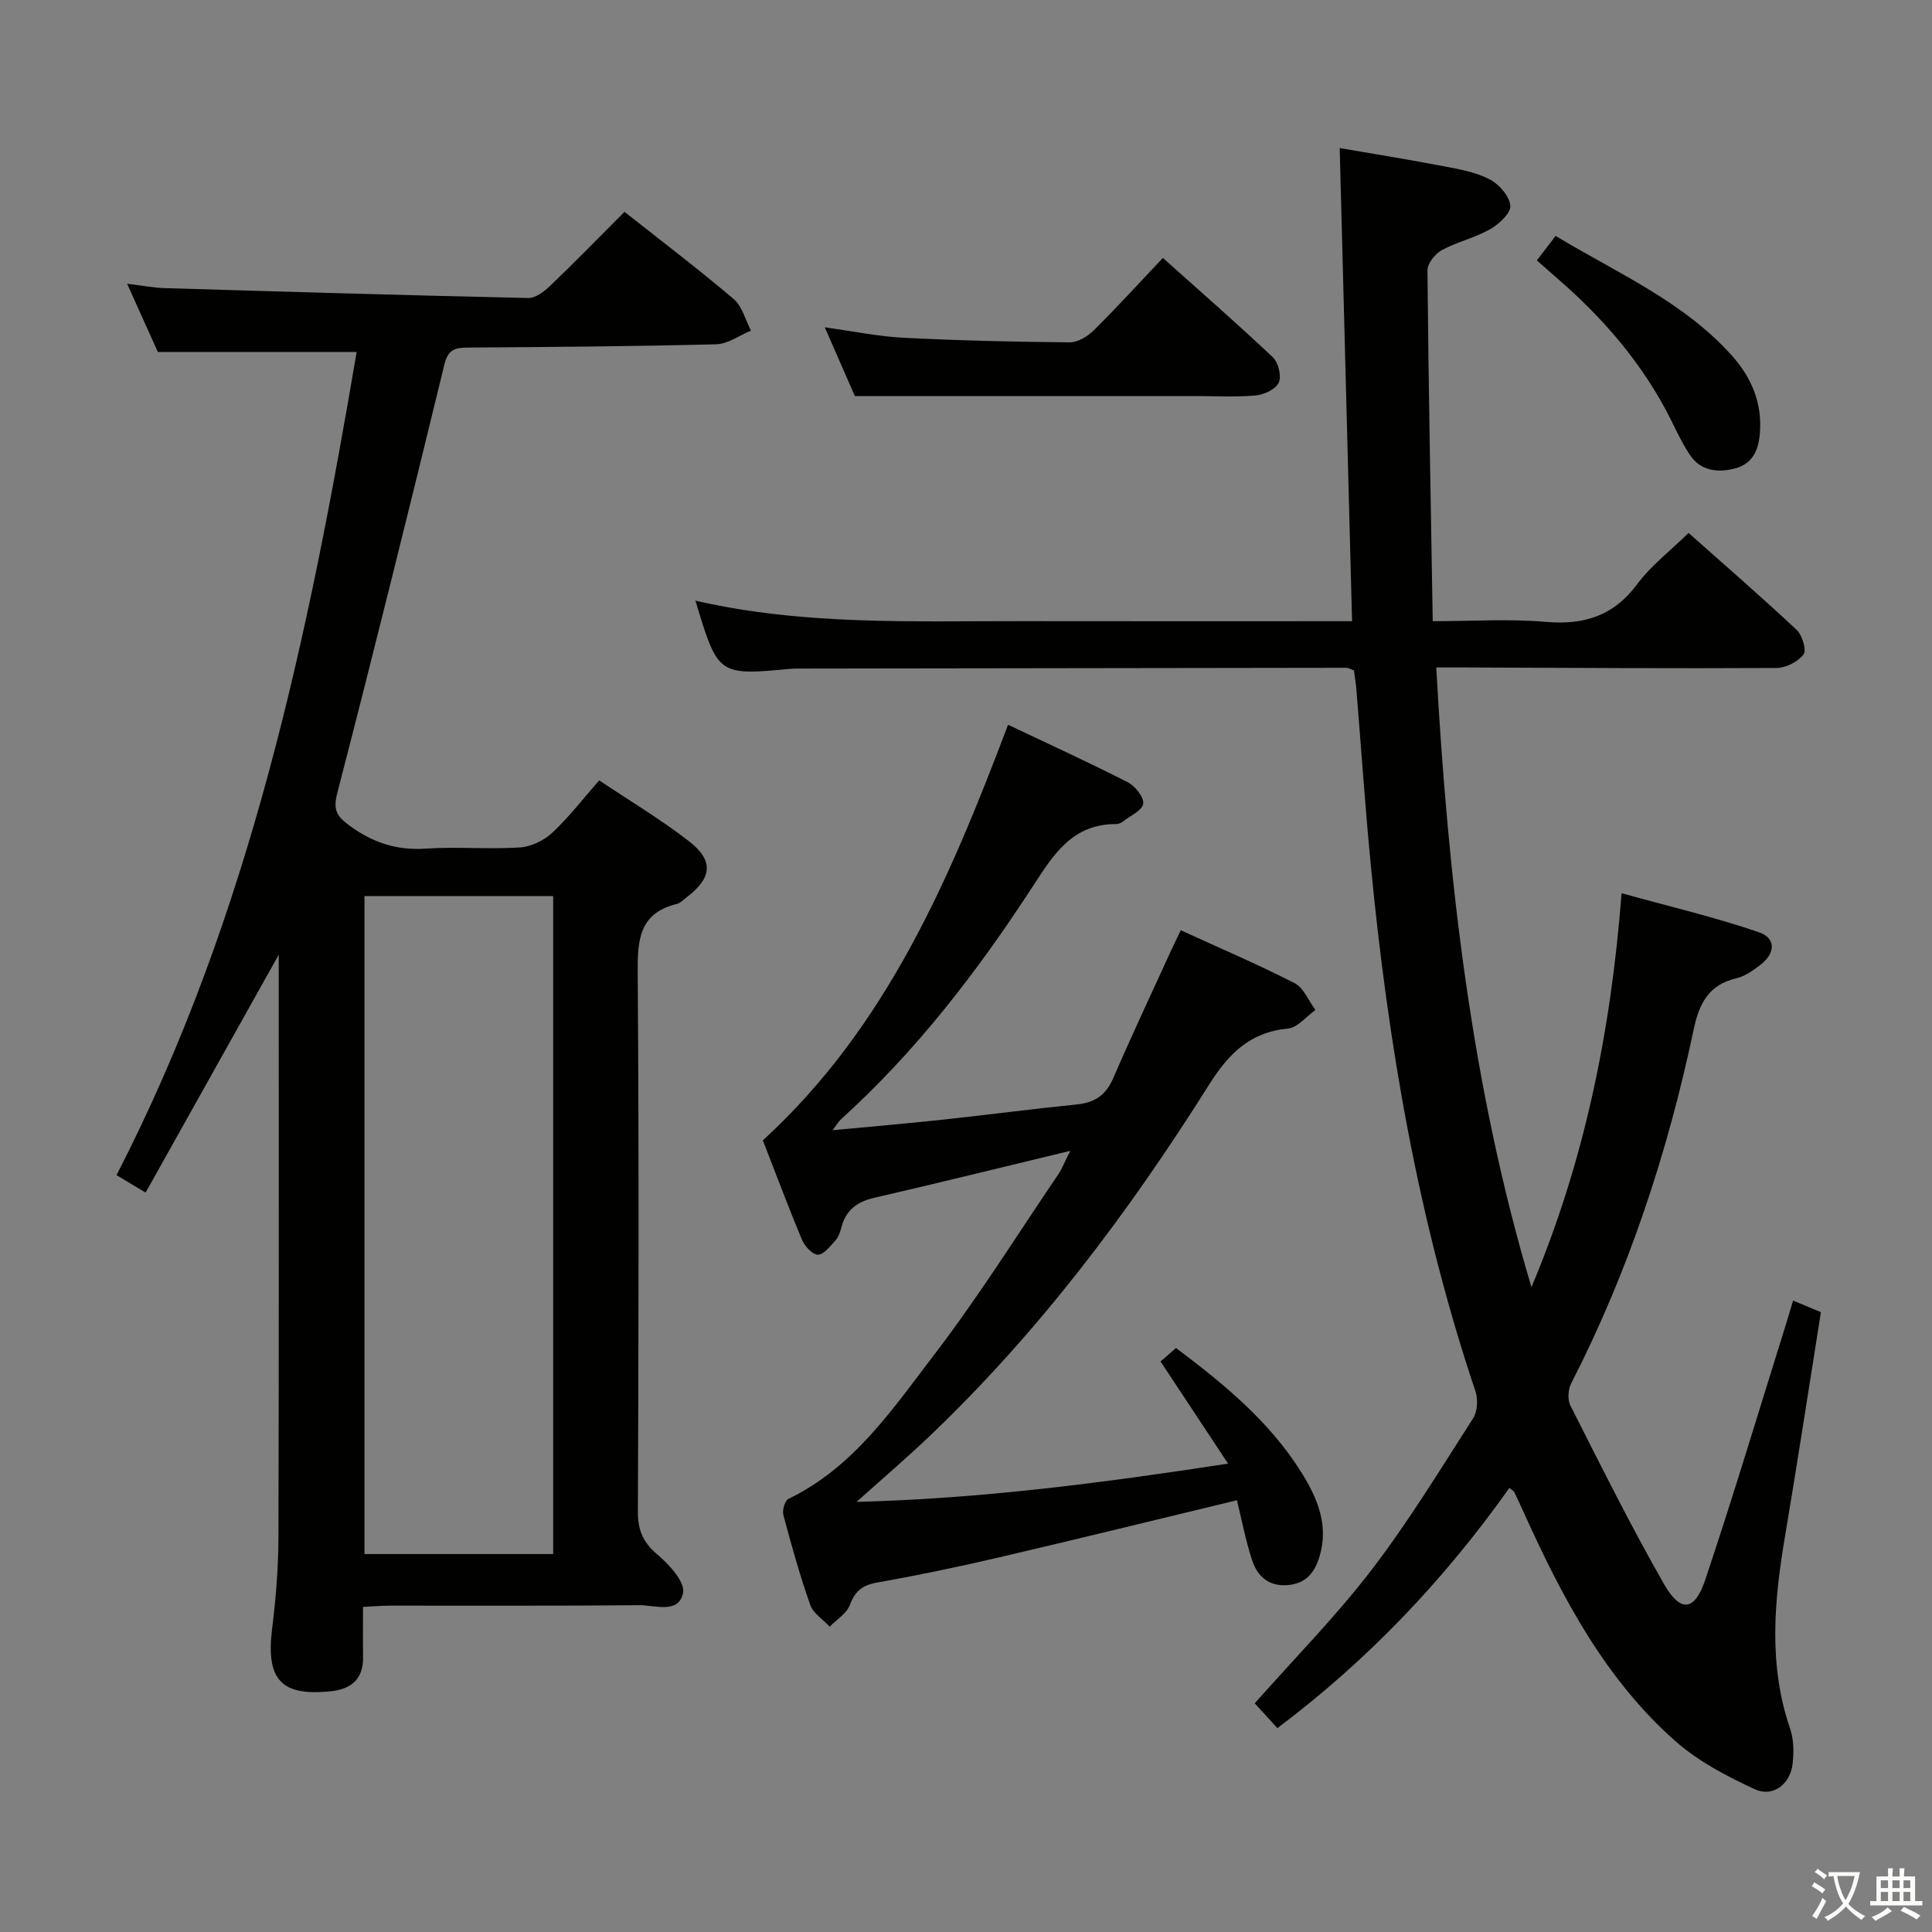 <svg enable-background="new 0 0 400 400" viewBox="0 0 400 400" xmlns="http://www.w3.org/2000/svg"><rect x="0" y="0" width="400" height="400" fill="#808080" stroke="none"/><path d="m377.9 391.2c-.2.3-.4.5-.6.8-.7-.6-1.4-1-2.2-1.5.2-.3.4-.5.5-.8.6.4 1.4.8 2.3 1.5zm-1.8 6.1c-.2-.2-.5-.4-.9-.6.4-.6.8-1.2 1.2-1.9s.7-1.3.9-1.9c.3.3.5.5.8.7-.7 1.3-1.4 2.6-2 3.7zm2.2-9c-.3.3-.5.5-.6.8-.6-.6-1.3-1.1-2-1.5.3-.3.5-.5.6-.7.6.5 1.3.9 2 1.4zm.3.2v-.9h2 4.5c-.3 1.3-.6 2.5-1 3.6s-.9 2.1-1.4 3c.4.5 1 1 1.6 1.4s1.2.8 1.9 1.1c-.3.2-.5.4-.8.8-.4-.3-1-.7-1.6-1.2s-1.2-1.1-1.6-1.6c-.5.6-1.1 1.1-1.7 1.6s-1.4.9-2.1 1.4c-.1-.3-.3-.5-.7-.8.6-.2 1.2-.5 1.9-1s1.4-1.1 2-1.8c-.5-.8-.9-1.6-1.2-2.5s-.6-2-.8-3.2c-.4.1-.7.1-1 .1zm2.5 2.7c.3 1 .7 1.7 1 2.2.3-.5.6-1.1 1-2s.6-1.9.9-3h-3.2-.4c.1.9.3 1.8.7 2.8z" fill="#fbfcfa"/><path d="m396.5 388.5v1.5 3.6h1.5v.9c-.4 0-1 0-1.7 0h-7.9c-.5 0-.9 0-1.2 0v-.9h1.3v-3.5c0-.7 0-1.2 0-1.6h2.4c0-.8 0-1.4 0-1.7h1c0 .3-.1.8-.1 1.7h1.5c0-.8 0-1.4 0-1.7h1c0 .3-.1.9-.1 1.7zm-8.2 9.2c-.2-.3-.5-.5-.8-.8.8-.3 1.4-.6 1.9-.9s1-.7 1.4-1.1c.3.3.6.5.9.8-1.6 1-2.8 1.6-3.4 2zm2.6-6.8v-1.6h-1.5v1.6zm0 2.7v-1.9h-1.5v1.9zm2.4-2.7v-1.6h-1.5v1.6zm0 2.7v-1.9h-1.5v1.9zm.2 2 .7-.8c.4.2.9.5 1.6.8s1.3.7 1.8 1c-.3.3-.5.5-.8.8-.4-.3-1.5-1-3.3-1.8zm2-4.7v-1.6h-1.4v1.6zm0 2.7v-1.9h-1.4v1.9z" fill="#fbfcfa"/><g fill="#010100"><path d="m312.5 308.06c-13.44 18.95-29.23 35.61-48.03 49.73-1.75-1.92-3.29-3.61-4.69-5.14 8.25-9.33 16.79-17.98 24.14-27.56 7.67-10 14.26-20.84 21.08-31.46.9-1.41 1.03-3.92.48-5.57-11.92-35.45-18.12-72.03-21.69-109.13-1.16-12.07-1.98-24.17-2.97-36.25-.11-1.3-.33-2.59-.5-3.87-.67-.25-1.12-.55-1.56-.55-37.83.04-75.65.1-113.48.16-.5 0-1-.01-1.5.04-15.11 1.42-15.11 1.42-19.8-14.1 22.55 5.18 45.15 4.2 67.7 4.24 22.62.04 45.23.01 68.25.01-.86-32.89-1.7-65.09-2.56-97.96 6.5 1.13 14.07 2.34 21.59 3.78 3.23.62 6.62 1.22 9.48 2.71 1.94 1.01 4.08 3.47 4.26 5.45.14 1.52-2.35 3.82-4.19 4.87-3.15 1.78-6.83 2.61-10.02 4.34-1.38.75-2.96 2.76-2.95 4.19.22 23.95.68 47.9 1.09 72.62 8.21 0 15.84-.51 23.36.14 7.95.69 14.08-1.21 18.99-7.82 2.83-3.82 6.77-6.82 10.62-10.59 7.39 6.57 15.01 13.17 22.36 20.05 1.17 1.1 2.11 4.23 1.44 5.11-1.16 1.52-3.66 2.79-5.61 2.8-21.49.12-42.99-.03-64.49-.11-1.8-.01-3.59 0-5.94 0 2.44 43.76 7.24 86.57 19.71 128.3 10.83-25.69 16.43-52.49 18.66-81.56 9.85 2.73 19.27 4.95 28.38 8.06 3.68 1.25 3.5 4.42.25 6.86-1.45 1.09-3.06 2.26-4.76 2.66-5.81 1.34-7.79 5.16-8.96 10.71-5.38 25.45-13.46 50.01-25.36 73.23-.64 1.25-.75 3.35-.14 4.57 6.3 12.41 12.48 24.91 19.4 36.98 3.4 5.93 6.34 5.58 8.51-.91 5.9-17.61 11.23-35.41 16.78-53.13.44-1.41.86-2.84 1.41-4.69 1.96.82 3.7 1.54 5.76 2.4-2.49 15.6-4.83 30.98-7.42 46.33-2.26 13.38-3.5 26.66 1.04 39.88.78 2.27.8 4.96.51 7.38-.49 4.16-4.11 6.91-7.83 5.18-5.77-2.68-11.66-5.75-16.39-9.92-14.53-12.82-23.39-29.64-31.26-47-.69-1.52-1.37-3.03-2.1-4.53-.1-.29-.46-.45-1.05-.93z"/><path d="m30.15 246.91c-2.65-1.59-3.92-2.35-6.03-3.61 27.64-53.62 39.78-111.79 49.72-170.43-13.68 0-27.06 0-41.16 0-1.69-3.75-3.78-8.39-6.36-14.12 3.13.37 5.43.83 7.74.9 25.1.75 50.2 1.5 75.3 2.05 1.5.03 3.3-1.33 4.52-2.5 5.16-4.94 10.15-10.06 15.42-15.34 7.63 6.03 15.29 11.85 22.61 18.06 1.76 1.5 2.41 4.32 3.57 6.53-2.4.99-4.78 2.77-7.2 2.83-17.14.44-34.28.56-51.43.68-2.62.02-4.08.38-4.83 3.46-7.22 29.64-14.55 59.25-22.19 88.78-.92 3.54-.08 4.82 2.55 6.75 4.79 3.51 9.75 5.15 15.75 4.75 6.47-.44 13.01.17 19.48-.24 2.33-.15 5-1.44 6.73-3.05 3.39-3.15 6.24-6.88 9.72-10.84 6.26 4.19 12.65 8.01 18.5 12.53 5.28 4.08 4.9 7.62-.38 11.66-.66.5-1.3 1.2-2.05 1.39-7.93 1.94-8.15 7.64-8.1 14.44.27 37.15.18 74.31.04 111.46-.01 3.85 1.12 6.35 4.09 8.85 2.42 2.04 5.72 5.66 5.26 7.9-.9 4.42-5.81 2.51-9.04 2.54-17.16.16-34.32.07-51.48.09-1.78 0-3.57.16-5.74.26 0 3.77-.04 7.07.01 10.37.07 4.53-2.38 6.64-6.64 7.09-10.36 1.1-13.5-2.41-12.19-12.96.78-6.26 1.29-12.6 1.31-18.9.11-40.3.06-80.61.06-120.63-9.01 16.11-18.18 32.49-27.56 49.25zm84.38 74.84c0-45.59 0-90.79 0-136.22-13.16 0-26.03 0-39.07 0v136.22z"/><path d="m221.58 238.27c-14.52 3.5-27.53 6.71-40.58 9.72-3.6.83-5.91 2.6-6.82 6.21-.24.95-.63 1.99-1.27 2.69-1.06 1.16-2.38 2.89-3.58 2.88-1.13-.01-2.72-1.75-3.28-3.08-2.88-6.88-5.49-13.87-8.11-20.59 25.64-23.47 38.69-54.11 50.77-86.05 8.36 3.97 16.64 7.76 24.75 11.89 1.54.79 3.39 3.08 3.23 4.46-.15 1.36-2.66 2.48-4.17 3.66-.38.29-.91.55-1.37.55-9.21-.06-13.11 6.43-17.49 13.16-11.37 17.46-24.04 33.94-39.59 48.01-.45.41-.76.98-1.69 2.22 8.16-.77 15.51-1.4 22.85-2.19 9.25-1 18.47-2.21 27.72-3.15 3.65-.37 5.99-1.89 7.49-5.35 3.9-8.99 8.07-17.87 12.15-26.79.54-1.19 1.13-2.35 1.88-3.92 8.01 3.67 15.92 7.04 23.56 10.95 1.89.97 2.9 3.65 4.32 5.55-1.89 1.34-3.69 3.66-5.7 3.85-7.89.76-12.28 5.19-16.36 11.68-16.62 26.4-35.3 51.26-57.99 72.86-4.57 4.35-9.37 8.45-14.96 13.46 25.9-.67 50.67-3.9 76.92-7.92-4.91-7.42-9.31-14.08-13.98-21.15.72-.62 1.83-1.6 3.2-2.79 9.81 7.38 19.31 15.13 25.93 25.71 3.27 5.23 5.75 10.86 3.8 17.39-.99 3.33-2.73 5.59-6.42 5.97-4 .41-6.44-1.72-7.56-5.15-1.33-4.05-2.12-8.28-3.14-12.4-16.7 4.02-32.93 8.02-49.21 11.82-8.39 1.96-16.84 3.72-25.32 5.23-3.03.54-4.54 1.77-5.61 4.64-.66 1.77-2.74 3.01-4.17 4.48-1.38-1.49-3.41-2.75-4.03-4.5-2.15-6.1-3.89-12.35-5.56-18.6-.26-.99.29-2.99 1.04-3.35 13.52-6.52 21.61-18.65 30.24-29.92 9.18-11.99 17.2-24.86 25.7-37.37.7-1.06 1.17-2.31 2.41-4.77z"/><path d="m176.99 82c-1.9-4.35-3.94-9.01-6.23-14.23 5.9.81 11.09 1.9 16.33 2.16 11.44.58 22.9.85 34.35.95 1.68.02 3.73-1.21 5.01-2.48 4.82-4.77 9.38-9.79 14.31-15 7.81 6.99 15.42 13.63 22.76 20.56 1.15 1.09 1.84 3.9 1.24 5.25-.6 1.36-3.02 2.5-4.74 2.66-4.12.38-8.31.13-12.46.13-23.27 0-46.54 0-70.57 0z"/><path d="m318.19 53.92c1.41-1.84 2.5-3.27 3.88-5.08 12.65 7.65 26.31 13.48 36.4 24.67 4.16 4.62 6.45 9.97 5.88 16.36-.31 3.44-1.55 6.16-5.11 7.11-3.63.96-7.15.51-9.36-2.79-2.01-3-3.41-6.41-5.14-9.6-5.61-10.34-13.21-19.04-22.05-26.72-1.36-1.18-2.71-2.38-4.5-3.95z"/></g></svg>